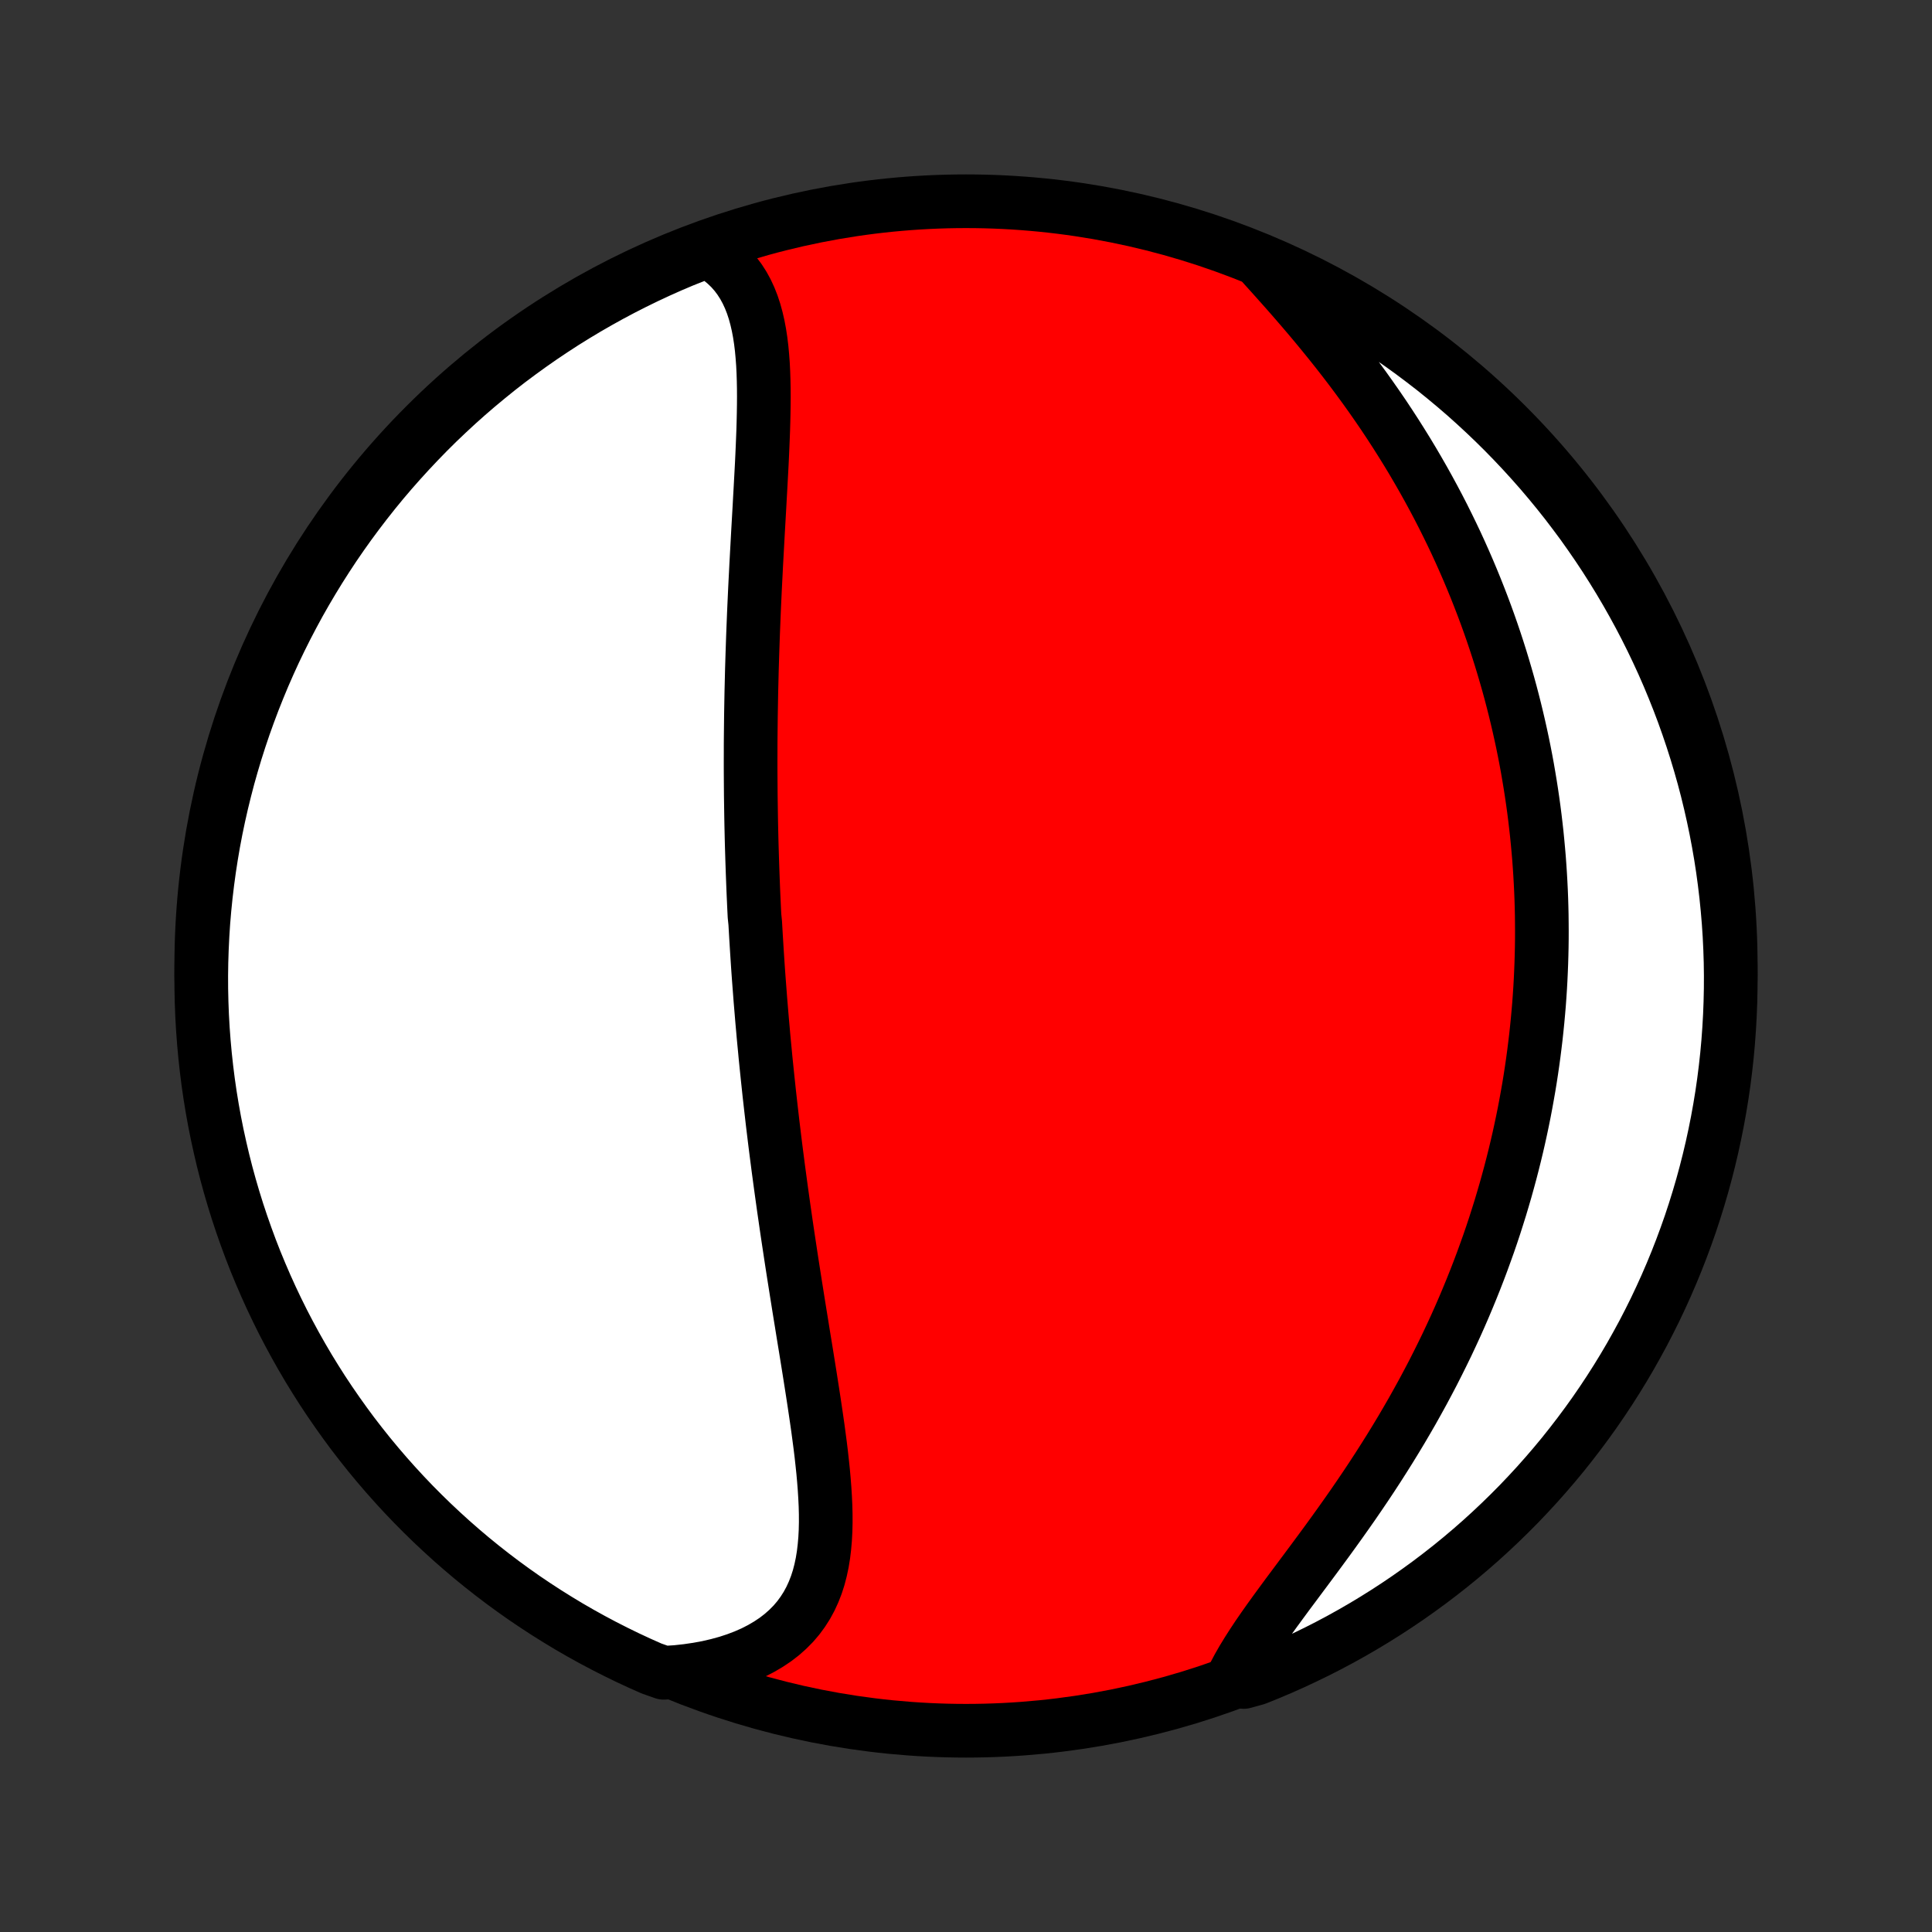 <?xml version="1.0" encoding="utf-8" standalone="no"?>
<!DOCTYPE svg PUBLIC "-//W3C//DTD SVG 1.1//EN"
  "http://www.w3.org/Graphics/SVG/1.1/DTD/svg11.dtd">
<!-- Created with matplotlib (http://matplotlib.org/) -->
<svg height="72pt" version="1.1" viewBox="0 0 72 72" width="72pt" xmlns="http://www.w3.org/2000/svg" xmlns:xlink="http://www.w3.org/1999/xlink">
 <rect x="0" y="0" width="72" height="72" fill="#333333" stroke="none"/>
 <defs>
  <style type="text/css">
*{stroke-linecap:butt;stroke-linejoin:round;}
  </style>
 </defs>
 <g id="figure_1">
  <g id="patch_1">
   <path d="
M0 72
L72 72
L72 0
L0 0
z
" style="fill:none;"/>
  </g>
  <g id="axes_1">
   <g id="PatchCollection_1">
    <defs>
     <path d="
M36 -7.5
C43.558 -7.5 50.808 -10.503 56.153 -15.848
C61.497 -21.192 64.5 -28.442 64.5 -36
C64.5 -43.558 61.497 -50.808 56.153 -56.153
C50.808 -61.497 43.558 -64.5 36 -64.5
C28.442 -64.5 21.192 -61.497 15.848 -56.153
C10.503 -50.808 7.5 -43.558 7.5 -36
C7.5 -28.442 10.503 -21.192 15.848 -15.848
C21.192 -10.503 28.442 -7.5 36 -7.5
z
" id="C0_0_a811fe30f3"/>
     <path d="
M26.362 -62.648
L26.608 -62.503
L26.835 -62.344
L27.044 -62.171
L27.235 -61.987
L27.408 -61.79
L27.564 -61.582
L27.704 -61.363
L27.829 -61.134
L27.939 -60.896
L28.036 -60.649
L28.12 -60.394
L28.192 -60.131
L28.254 -59.862
L28.306 -59.586
L28.349 -59.305
L28.384 -59.019
L28.411 -58.727
L28.433 -58.432
L28.448 -58.133
L28.458 -57.831
L28.464 -57.526
L28.466 -57.218
L28.464 -56.908
L28.459 -56.596
L28.452 -56.283
L28.443 -55.968
L28.431 -55.653
L28.418 -55.337
L28.404 -55.02
L28.389 -54.703
L28.372 -54.386
L28.355 -54.069
L28.338 -53.753
L28.32 -53.437
L28.303 -53.121
L28.285 -52.806
L28.267 -52.492
L28.249 -52.179
L28.232 -51.867
L28.215 -51.556
L28.198 -51.246
L28.181 -50.937
L28.166 -50.63
L28.15 -50.324
L28.135 -50.02
L28.121 -49.716
L28.107 -49.415
L28.094 -49.114
L28.082 -48.816
L28.07 -48.519
L28.059 -48.223
L28.049 -47.929
L28.039 -47.636
L28.03 -47.345
L28.021 -47.055
L28.014 -46.767
L28.007 -46.48
L28 -46.194
L27.995 -45.91
L27.99 -45.628
L27.985 -45.347
L27.982 -45.067
L27.979 -44.788
L27.976 -44.511
L27.974 -44.235
L27.974 -43.96
L27.973 -43.686
L27.973 -43.413
L27.974 -43.142
L27.976 -42.871
L27.978 -42.602
L27.98 -42.333
L27.984 -42.065
L27.988 -41.798
L27.992 -41.532
L27.997 -41.267
L28.003 -41.002
L28.009 -40.738
L28.016 -40.475
L28.024 -40.212
L28.032 -39.95
L28.041 -39.688
L28.05 -39.426
L28.06 -39.165
L28.07 -38.905
L28.081 -38.644
L28.093 -38.384
L28.105 -38.124
L28.118 -37.864
L28.145 -37.604
L28.16 -37.344
L28.175 -37.084
L28.191 -36.824
L28.207 -36.564
L28.224 -36.304
L28.241 -36.043
L28.259 -35.782
L28.278 -35.521
L28.298 -35.26
L28.318 -34.998
L28.338 -34.735
L28.36 -34.472
L28.382 -34.208
L28.404 -33.944
L28.428 -33.679
L28.451 -33.413
L28.476 -33.147
L28.502 -32.879
L28.527 -32.611
L28.554 -32.342
L28.582 -32.071
L28.61 -31.8
L28.639 -31.528
L28.668 -31.254
L28.699 -30.98
L28.73 -30.704
L28.762 -30.427
L28.794 -30.148
L28.828 -29.869
L28.862 -29.588
L28.897 -29.305
L28.933 -29.021
L28.97 -28.736
L29.007 -28.449
L29.046 -28.16
L29.085 -27.87
L29.125 -27.578
L29.166 -27.285
L29.207 -26.99
L29.25 -26.694
L29.293 -26.395
L29.337 -26.096
L29.382 -25.794
L29.428 -25.491
L29.474 -25.186
L29.521 -24.879
L29.569 -24.571
L29.618 -24.261
L29.667 -23.95
L29.717 -23.636
L29.767 -23.322
L29.818 -23.006
L29.87 -22.688
L29.921 -22.369
L29.973 -22.049
L30.026 -21.727
L30.078 -21.404
L30.13 -21.081
L30.182 -20.756
L30.233 -20.43
L30.284 -20.104
L30.334 -19.778
L30.383 -19.451
L30.431 -19.123
L30.478 -18.796
L30.522 -18.468
L30.565 -18.142
L30.605 -17.816
L30.641 -17.49
L30.675 -17.166
L30.704 -16.843
L30.729 -16.522
L30.749 -16.203
L30.764 -15.886
L30.772 -15.572
L30.773 -15.261
L30.766 -14.954
L30.75 -14.65
L30.724 -14.351
L30.689 -14.057
L30.642 -13.768
L30.582 -13.484
L30.51 -13.207
L30.423 -12.937
L30.321 -12.675
L30.204 -12.42
L30.07 -12.173
L29.919 -11.936
L29.751 -11.707
L29.565 -11.489
L29.36 -11.282
L29.138 -11.085
L28.897 -10.899
L28.638 -10.726
L28.362 -10.564
L28.069 -10.414
L27.76 -10.278
L27.435 -10.154
L27.096 -10.043
L26.742 -9.946
L26.376 -9.861
L25.997 -9.791
L25.608 -9.734
L25.208 -9.69
L24.736 -9.66
L24.281 -9.82
L23.829 -10.021
L23.382 -10.229
L22.938 -10.446
L22.497 -10.67
L22.061 -10.902
L21.63 -11.141
L21.202 -11.388
L20.78 -11.643
L20.361 -11.905
L19.948 -12.174
L19.539 -12.45
L19.136 -12.734
L18.737 -13.025
L18.344 -13.323
L17.956 -13.628
L17.574 -13.939
L17.198 -14.257
L16.827 -14.582
L16.462 -14.914
L16.102 -15.252
L15.749 -15.596
L15.402 -15.946
L15.062 -16.302
L14.728 -16.665
L14.4 -17.033
L14.079 -17.407
L13.764 -17.787
L13.456 -18.173
L13.155 -18.563
L12.862 -18.959
L12.575 -19.361
L12.295 -19.767
L12.022 -20.178
L11.757 -20.595
L11.499 -21.015
L11.249 -21.441
L11.006 -21.871
L10.771 -22.305
L10.543 -22.743
L10.324 -23.185
L10.112 -23.631
L9.908 -24.081
L9.712 -24.535
L9.523 -24.992
L9.343 -25.453
L9.172 -25.916
L9.008 -26.383
L8.852 -26.853
L8.705 -27.325
L8.566 -27.8
L8.435 -28.278
L8.313 -28.758
L8.2 -29.24
L8.094 -29.724
L7.997 -30.211
L7.909 -30.698
L7.829 -31.188
L7.758 -31.679
L7.696 -32.171
L7.642 -32.665
L7.597 -33.159
L7.56 -33.655
L7.532 -34.151
L7.513 -34.647
L7.502 -35.144
L7.5 -35.642
L7.507 -36.139
L7.523 -36.636
L7.547 -37.134
L7.579 -37.63
L7.621 -38.127
L7.671 -38.622
L7.73 -39.117
L7.797 -39.611
L7.873 -40.104
L7.957 -40.596
L8.05 -41.086
L8.152 -41.575
L8.262 -42.061
L8.381 -42.547
L8.507 -43.03
L8.643 -43.511
L8.786 -43.989
L8.938 -44.465
L9.098 -44.939
L9.267 -45.41
L9.443 -45.878
L9.628 -46.343
L9.82 -46.805
L10.021 -47.264
L10.229 -47.719
L10.446 -48.17
L10.67 -48.618
L10.902 -49.062
L11.141 -49.503
L11.388 -49.938
L11.643 -50.37
L11.905 -50.798
L12.174 -51.22
L12.45 -51.639
L12.734 -52.052
L13.025 -52.461
L13.323 -52.864
L13.628 -53.263
L13.939 -53.656
L14.257 -54.044
L14.582 -54.426
L14.914 -54.802
L15.252 -55.173
L15.596 -55.538
L15.946 -55.898
L16.302 -56.251
L16.665 -56.597
L17.033 -56.938
L17.407 -57.272
L17.787 -57.6
L18.173 -57.921
L18.563 -58.236
L18.959 -58.544
L19.361 -58.844
L19.767 -59.138
L20.178 -59.425
L20.595 -59.705
L21.015 -59.978
L21.441 -60.243
L21.871 -60.501
L22.305 -60.751
L22.743 -60.994
L23.185 -61.229
L23.631 -61.456
L24.081 -61.676
L24.535 -61.888
L24.992 -62.092
L25.453 -62.288
z
" id="C0_1_87982cd801"/>
     <path d="
M47.092 -62.102
L47.369 -61.796
L47.646 -61.486
L47.925 -61.173
L48.203 -60.856
L48.48 -60.536
L48.756 -60.213
L49.029 -59.888
L49.3 -59.559
L49.568 -59.229
L49.832 -58.897
L50.093 -58.562
L50.349 -58.227
L50.601 -57.889
L50.849 -57.55
L51.091 -57.211
L51.329 -56.87
L51.562 -56.529
L51.789 -56.187
L52.011 -55.845
L52.228 -55.502
L52.44 -55.16
L52.646 -54.818
L52.847 -54.475
L53.043 -54.133
L53.233 -53.792
L53.418 -53.451
L53.598 -53.111
L53.773 -52.771
L53.942 -52.432
L54.107 -52.094
L54.267 -51.757
L54.421 -51.421
L54.571 -51.085
L54.716 -50.751
L54.856 -50.418
L54.992 -50.086
L55.123 -49.755
L55.25 -49.426
L55.373 -49.097
L55.491 -48.77
L55.605 -48.444
L55.715 -48.119
L55.821 -47.795
L55.923 -47.473
L56.021 -47.151
L56.115 -46.831
L56.206 -46.512
L56.293 -46.194
L56.376 -45.877
L56.456 -45.561
L56.532 -45.247
L56.605 -44.933
L56.675 -44.62
L56.742 -44.308
L56.805 -43.997
L56.865 -43.687
L56.922 -43.378
L56.975 -43.069
L57.026 -42.762
L57.074 -42.455
L57.119 -42.148
L57.161 -41.843
L57.2 -41.538
L57.236 -41.233
L57.27 -40.929
L57.3 -40.626
L57.328 -40.322
L57.354 -40.02
L57.376 -39.717
L57.396 -39.415
L57.413 -39.113
L57.428 -38.811
L57.44 -38.509
L57.449 -38.208
L57.456 -37.906
L57.459 -37.604
L57.461 -37.302
L57.46 -37
L57.456 -36.698
L57.449 -36.396
L57.44 -36.093
L57.428 -35.79
L57.414 -35.487
L57.397 -35.183
L57.377 -34.879
L57.355 -34.574
L57.329 -34.269
L57.301 -33.962
L57.27 -33.656
L57.237 -33.348
L57.2 -33.04
L57.161 -32.731
L57.119 -32.421
L57.074 -32.111
L57.026 -31.799
L56.975 -31.486
L56.92 -31.173
L56.863 -30.858
L56.803 -30.542
L56.739 -30.225
L56.672 -29.907
L56.602 -29.588
L56.528 -29.267
L56.451 -28.946
L56.37 -28.622
L56.286 -28.298
L56.198 -27.973
L56.107 -27.646
L56.011 -27.317
L55.913 -26.988
L55.809 -26.657
L55.703 -26.324
L55.592 -25.99
L55.477 -25.655
L55.357 -25.319
L55.234 -24.981
L55.106 -24.641
L54.974 -24.301
L54.837 -23.959
L54.696 -23.616
L54.551 -23.272
L54.401 -22.927
L54.246 -22.58
L54.086 -22.233
L53.922 -21.884
L53.752 -21.535
L53.578 -21.185
L53.4 -20.834
L53.216 -20.483
L53.028 -20.131
L52.834 -19.779
L52.637 -19.426
L52.434 -19.074
L52.227 -18.721
L52.015 -18.369
L51.799 -18.017
L51.578 -17.665
L51.354 -17.314
L51.126 -16.964
L50.894 -16.615
L50.659 -16.268
L50.421 -15.921
L50.18 -15.577
L49.937 -15.234
L49.692 -14.893
L49.447 -14.555
L49.2 -14.219
L48.954 -13.886
L48.708 -13.555
L48.464 -13.228
L48.222 -12.903
L47.983 -12.583
L47.749 -12.265
L47.52 -11.952
L47.297 -11.643
L47.081 -11.337
L46.873 -11.035
L46.676 -10.738
L46.489 -10.445
L46.313 -10.157
L46.15 -9.872
L46.002 -9.593
L46.35 -9.318
L46.812 -9.446
L47.271 -9.631
L47.726 -9.823
L48.177 -10.024
L48.625 -10.233
L49.069 -10.449
L49.509 -10.673
L49.945 -10.905
L50.377 -11.145
L50.804 -11.392
L51.227 -11.647
L51.645 -11.909
L52.058 -12.178
L52.467 -12.455
L52.87 -12.739
L53.269 -13.03
L53.662 -13.328
L54.049 -13.632
L54.432 -13.944
L54.808 -14.262
L55.179 -14.587
L55.544 -14.919
L55.903 -15.257
L56.256 -15.601
L56.603 -15.951
L56.943 -16.308
L57.278 -16.671
L57.605 -17.039
L57.926 -17.413
L58.241 -17.793
L58.548 -18.179
L58.849 -18.57
L59.143 -18.966
L59.43 -19.367
L59.709 -19.773
L59.982 -20.185
L60.247 -20.601
L60.505 -21.022
L60.755 -21.447
L60.997 -21.877
L61.233 -22.311
L61.46 -22.75
L61.68 -23.192
L61.891 -23.638
L62.095 -24.088
L62.291 -24.542
L62.479 -24.999
L62.659 -25.46
L62.831 -25.924
L62.995 -26.39
L63.15 -26.86
L63.297 -27.333
L63.436 -27.808
L63.566 -28.285
L63.688 -28.765
L63.802 -29.248
L63.907 -29.732
L64.004 -30.218
L64.092 -30.706
L64.172 -31.195
L64.243 -31.687
L64.305 -32.179
L64.359 -32.672
L64.404 -33.167
L64.44 -33.662
L64.468 -34.158
L64.487 -34.655
L64.498 -35.152
L64.5 -35.649
L64.493 -36.147
L64.477 -36.644
L64.453 -37.141
L64.42 -37.638
L64.378 -38.134
L64.328 -38.63
L64.269 -39.125
L64.202 -39.619
L64.126 -40.112
L64.041 -40.603
L63.948 -41.093
L63.846 -41.582
L63.736 -42.069
L63.618 -42.554
L63.491 -43.037
L63.355 -43.518
L63.211 -43.997
L63.059 -44.473
L62.899 -44.946
L62.731 -45.417
L62.554 -45.885
L62.369 -46.35
L62.177 -46.812
L61.976 -47.271
L61.767 -47.726
L61.551 -48.177
L61.327 -48.625
L61.095 -49.069
L60.855 -49.509
L60.608 -49.945
L60.353 -50.377
L60.091 -50.804
L59.822 -51.227
L59.545 -51.645
L59.261 -52.058
L58.971 -52.467
L58.672 -52.87
L58.368 -53.269
L58.056 -53.662
L57.738 -54.049
L57.413 -54.432
L57.081 -54.808
L56.743 -55.179
L56.399 -55.544
L56.049 -55.903
L55.692 -56.256
L55.329 -56.603
L54.961 -56.943
L54.587 -57.278
L54.207 -57.605
L53.821 -57.926
L53.431 -58.241
L53.034 -58.548
L52.633 -58.849
L52.227 -59.143
L51.815 -59.43
L51.399 -59.709
L50.978 -59.982
L50.553 -60.247
L50.123 -60.505
L49.689 -60.755
L49.25 -60.997
L48.808 -61.233
L48.362 -61.46
L47.911 -61.68
z
" id="C0_2_061f7ef592"/>
    </defs>
    <g clip-path="url(#p1bffca34e9)">
     <use style="fill:#ff0000;stroke:#000000;stroke-width:2.0;" x="0.0" xlink:href="#C0_0_a811fe30f3" y="72.0"/>
    </g>
    <g clip-path="url(#p1bffca34e9)">
     <use style="fill:#ffffff;stroke:#000000;stroke-width:2.0;" x="0.0" xlink:href="#C0_1_87982cd801" y="72.0"/>
    </g>
    <g clip-path="url(#p1bffca34e9)">
     <use style="fill:#ffffff;stroke:#000000;stroke-width:2.0;" x="0.0" xlink:href="#C0_2_061f7ef592" y="72.0"/>
    </g>
   </g>
  </g>
 </g>
 <defs>
  <clipPath id="p1bffca34e9">
   <rect height="72.0" width="72.0" x="0.0" y="0.0"/>
  </clipPath>
 </defs>
</svg>
